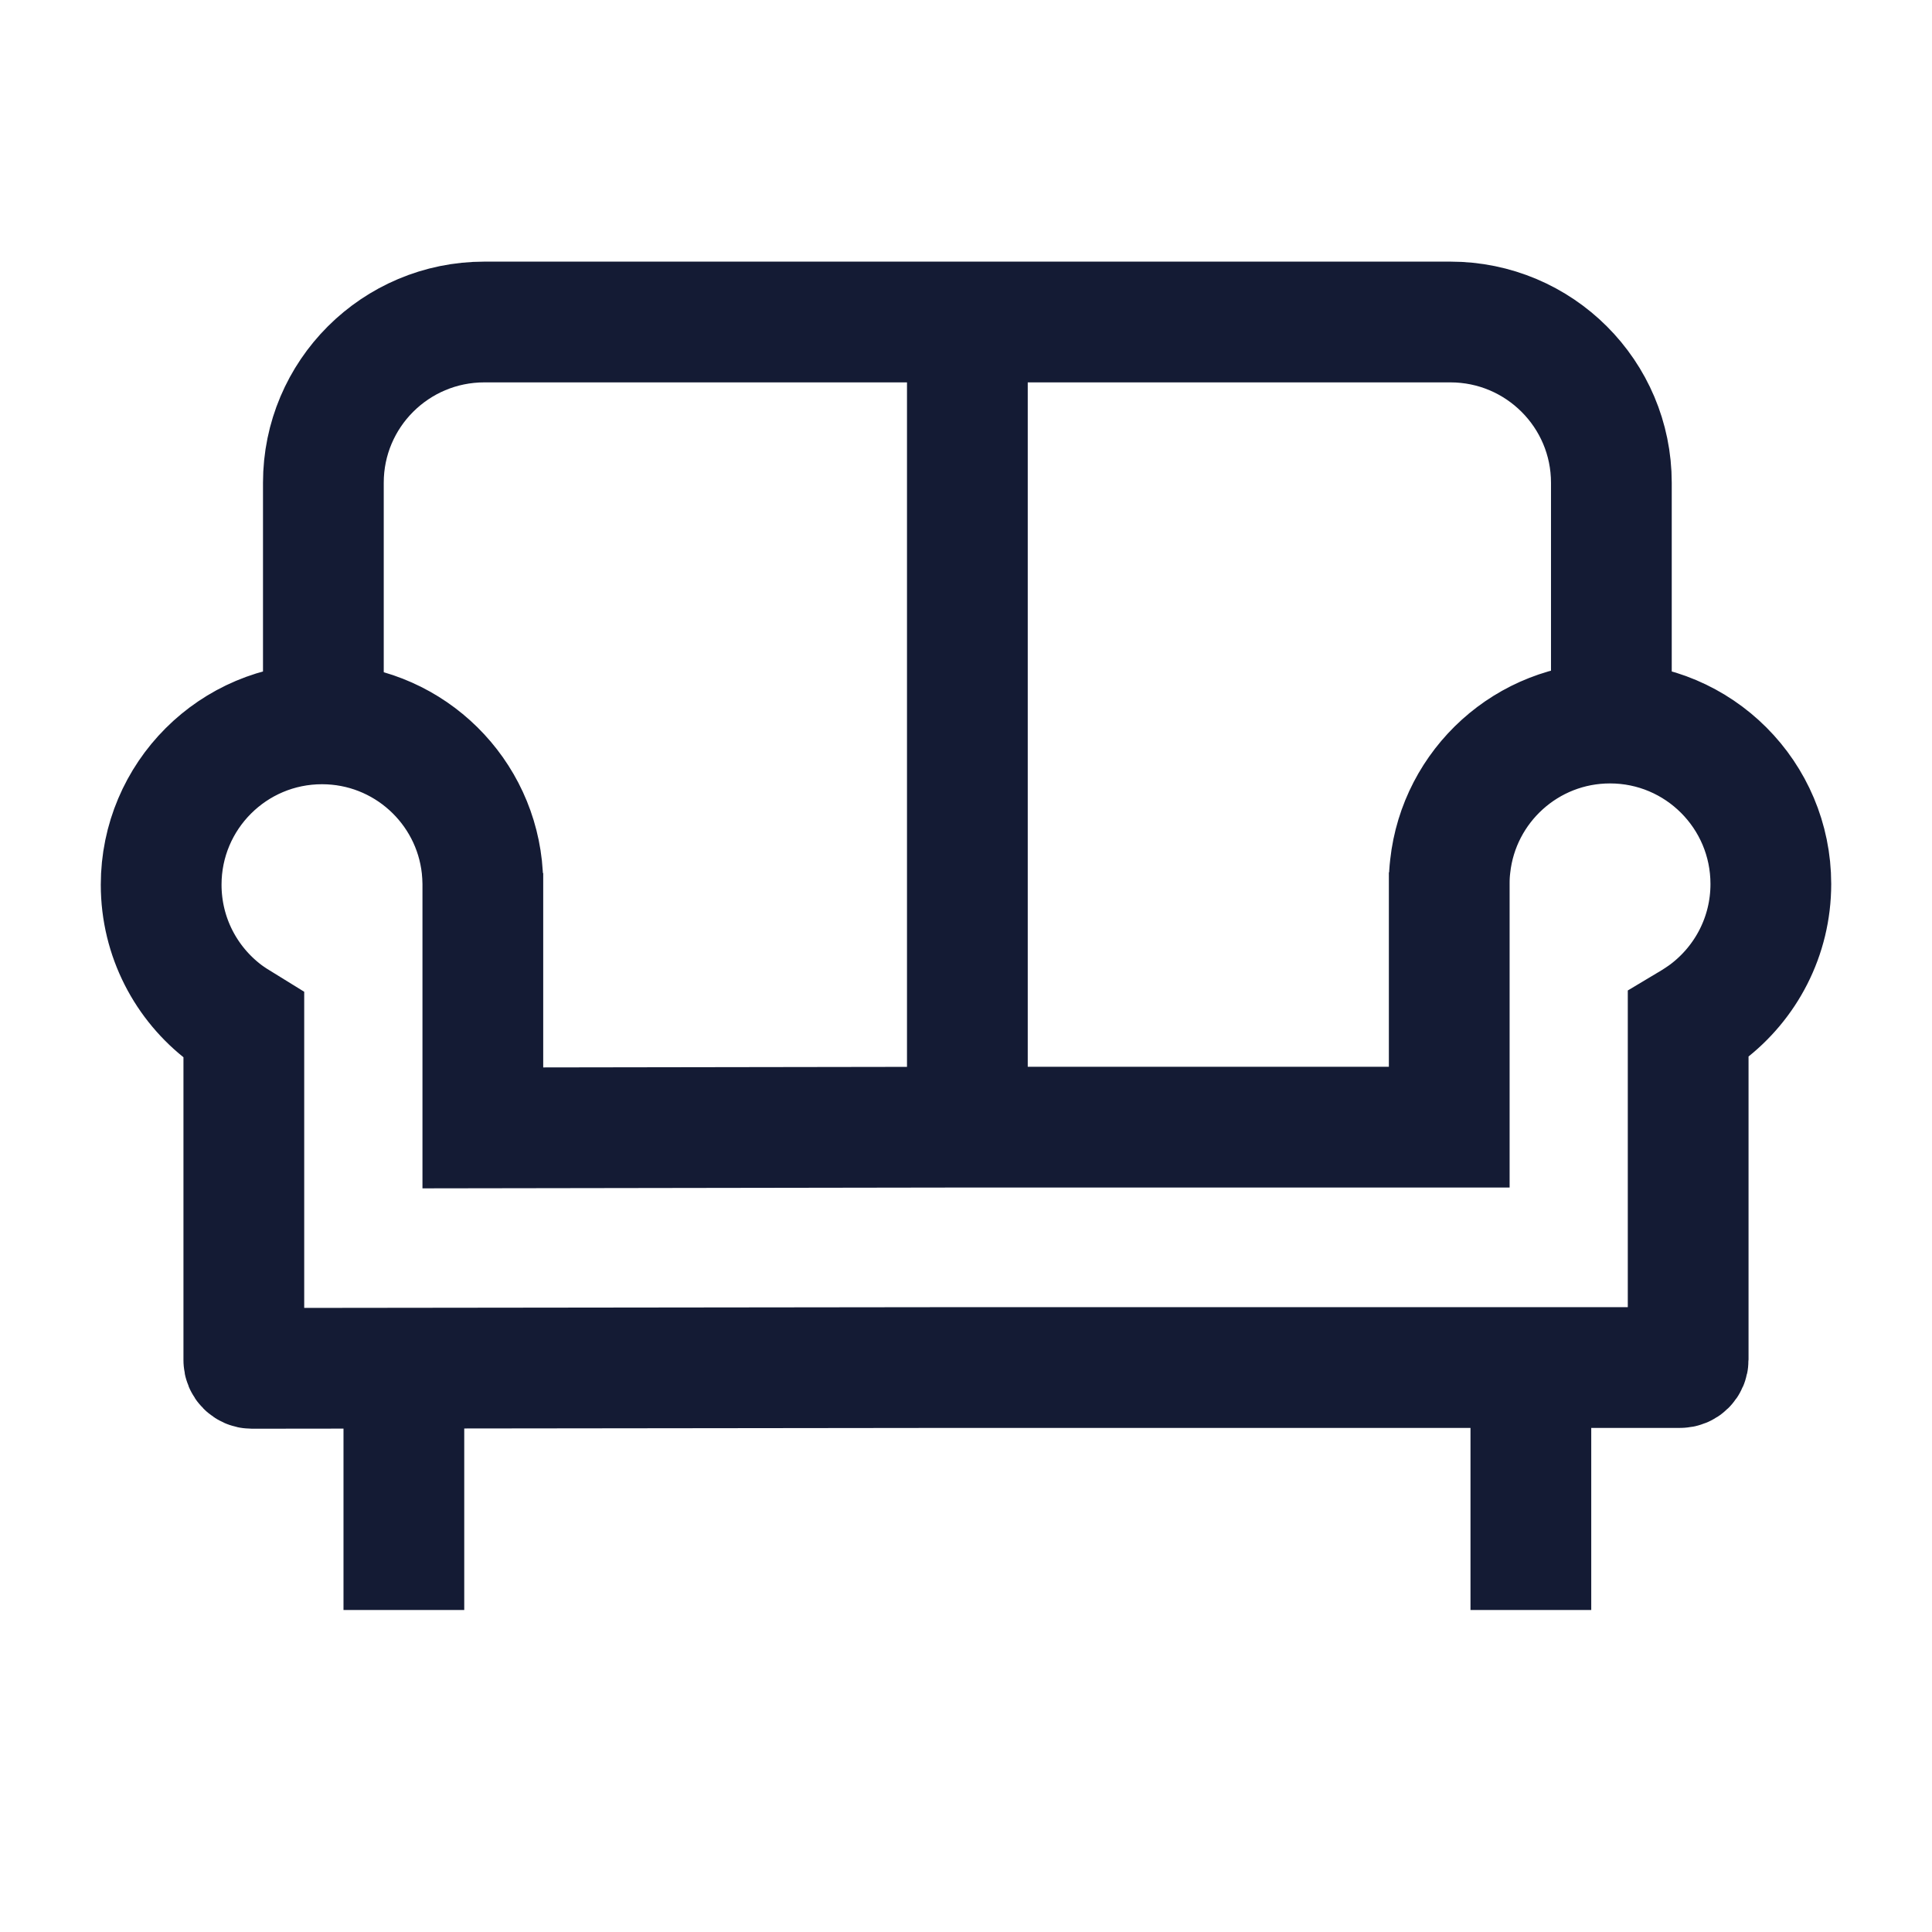 <svg width="24" height="24" viewBox="0 0 24 24" fill="none" xmlns="http://www.w3.org/2000/svg">
<path d="M5.017 17V20M19.017 17V20" stroke="#141B34" stroke-width="1.5" stroke-linejoin="round"/>
<path d="M20.017 8.992V5.997C20.017 4.894 19.121 4 18.017 4H6.017C4.912 4 4.017 4.894 4.017 5.997V8.992" stroke="#141B34" stroke-width="1.5" stroke-linejoin="round"/>
<path d="M12.017 4V13.984" stroke="#141B34" stroke-width="1.5" stroke-linejoin="round"/>
<path d="M5.998 10.845L5.998 10.973M5.998 10.973L5.998 14.011L11.941 14.002H18.003L18.003 10.964M5.998 10.973C5.997 10.905 5.993 10.837 5.986 10.771C5.877 9.77 5.029 8.992 4 8.992C2.896 8.992 2.002 9.887 2.002 10.99C2.002 11.641 2.313 12.22 2.795 12.585C2.852 12.628 2.936 12.683 3.029 12.74L3.029 16.898C3.029 16.953 3.074 16.998 3.129 16.998L11.913 16.988H20.871C20.927 16.988 20.971 16.944 20.971 16.889L20.971 12.73C21.065 12.674 21.149 12.618 21.206 12.575C21.687 12.21 21.998 11.632 21.998 10.981C21.998 9.877 21.104 8.982 20 8.982C18.971 8.982 18.124 9.761 18.015 10.761C18.007 10.828 18.003 10.895 18.003 10.964M5.998 10.973C5.998 10.979 5.998 10.985 5.998 10.99M18.003 10.836L18.003 10.964M18.003 10.964C18.003 10.969 18.003 10.975 18.003 10.981" stroke="#141B34" stroke-width="1.5"/>
</svg>
